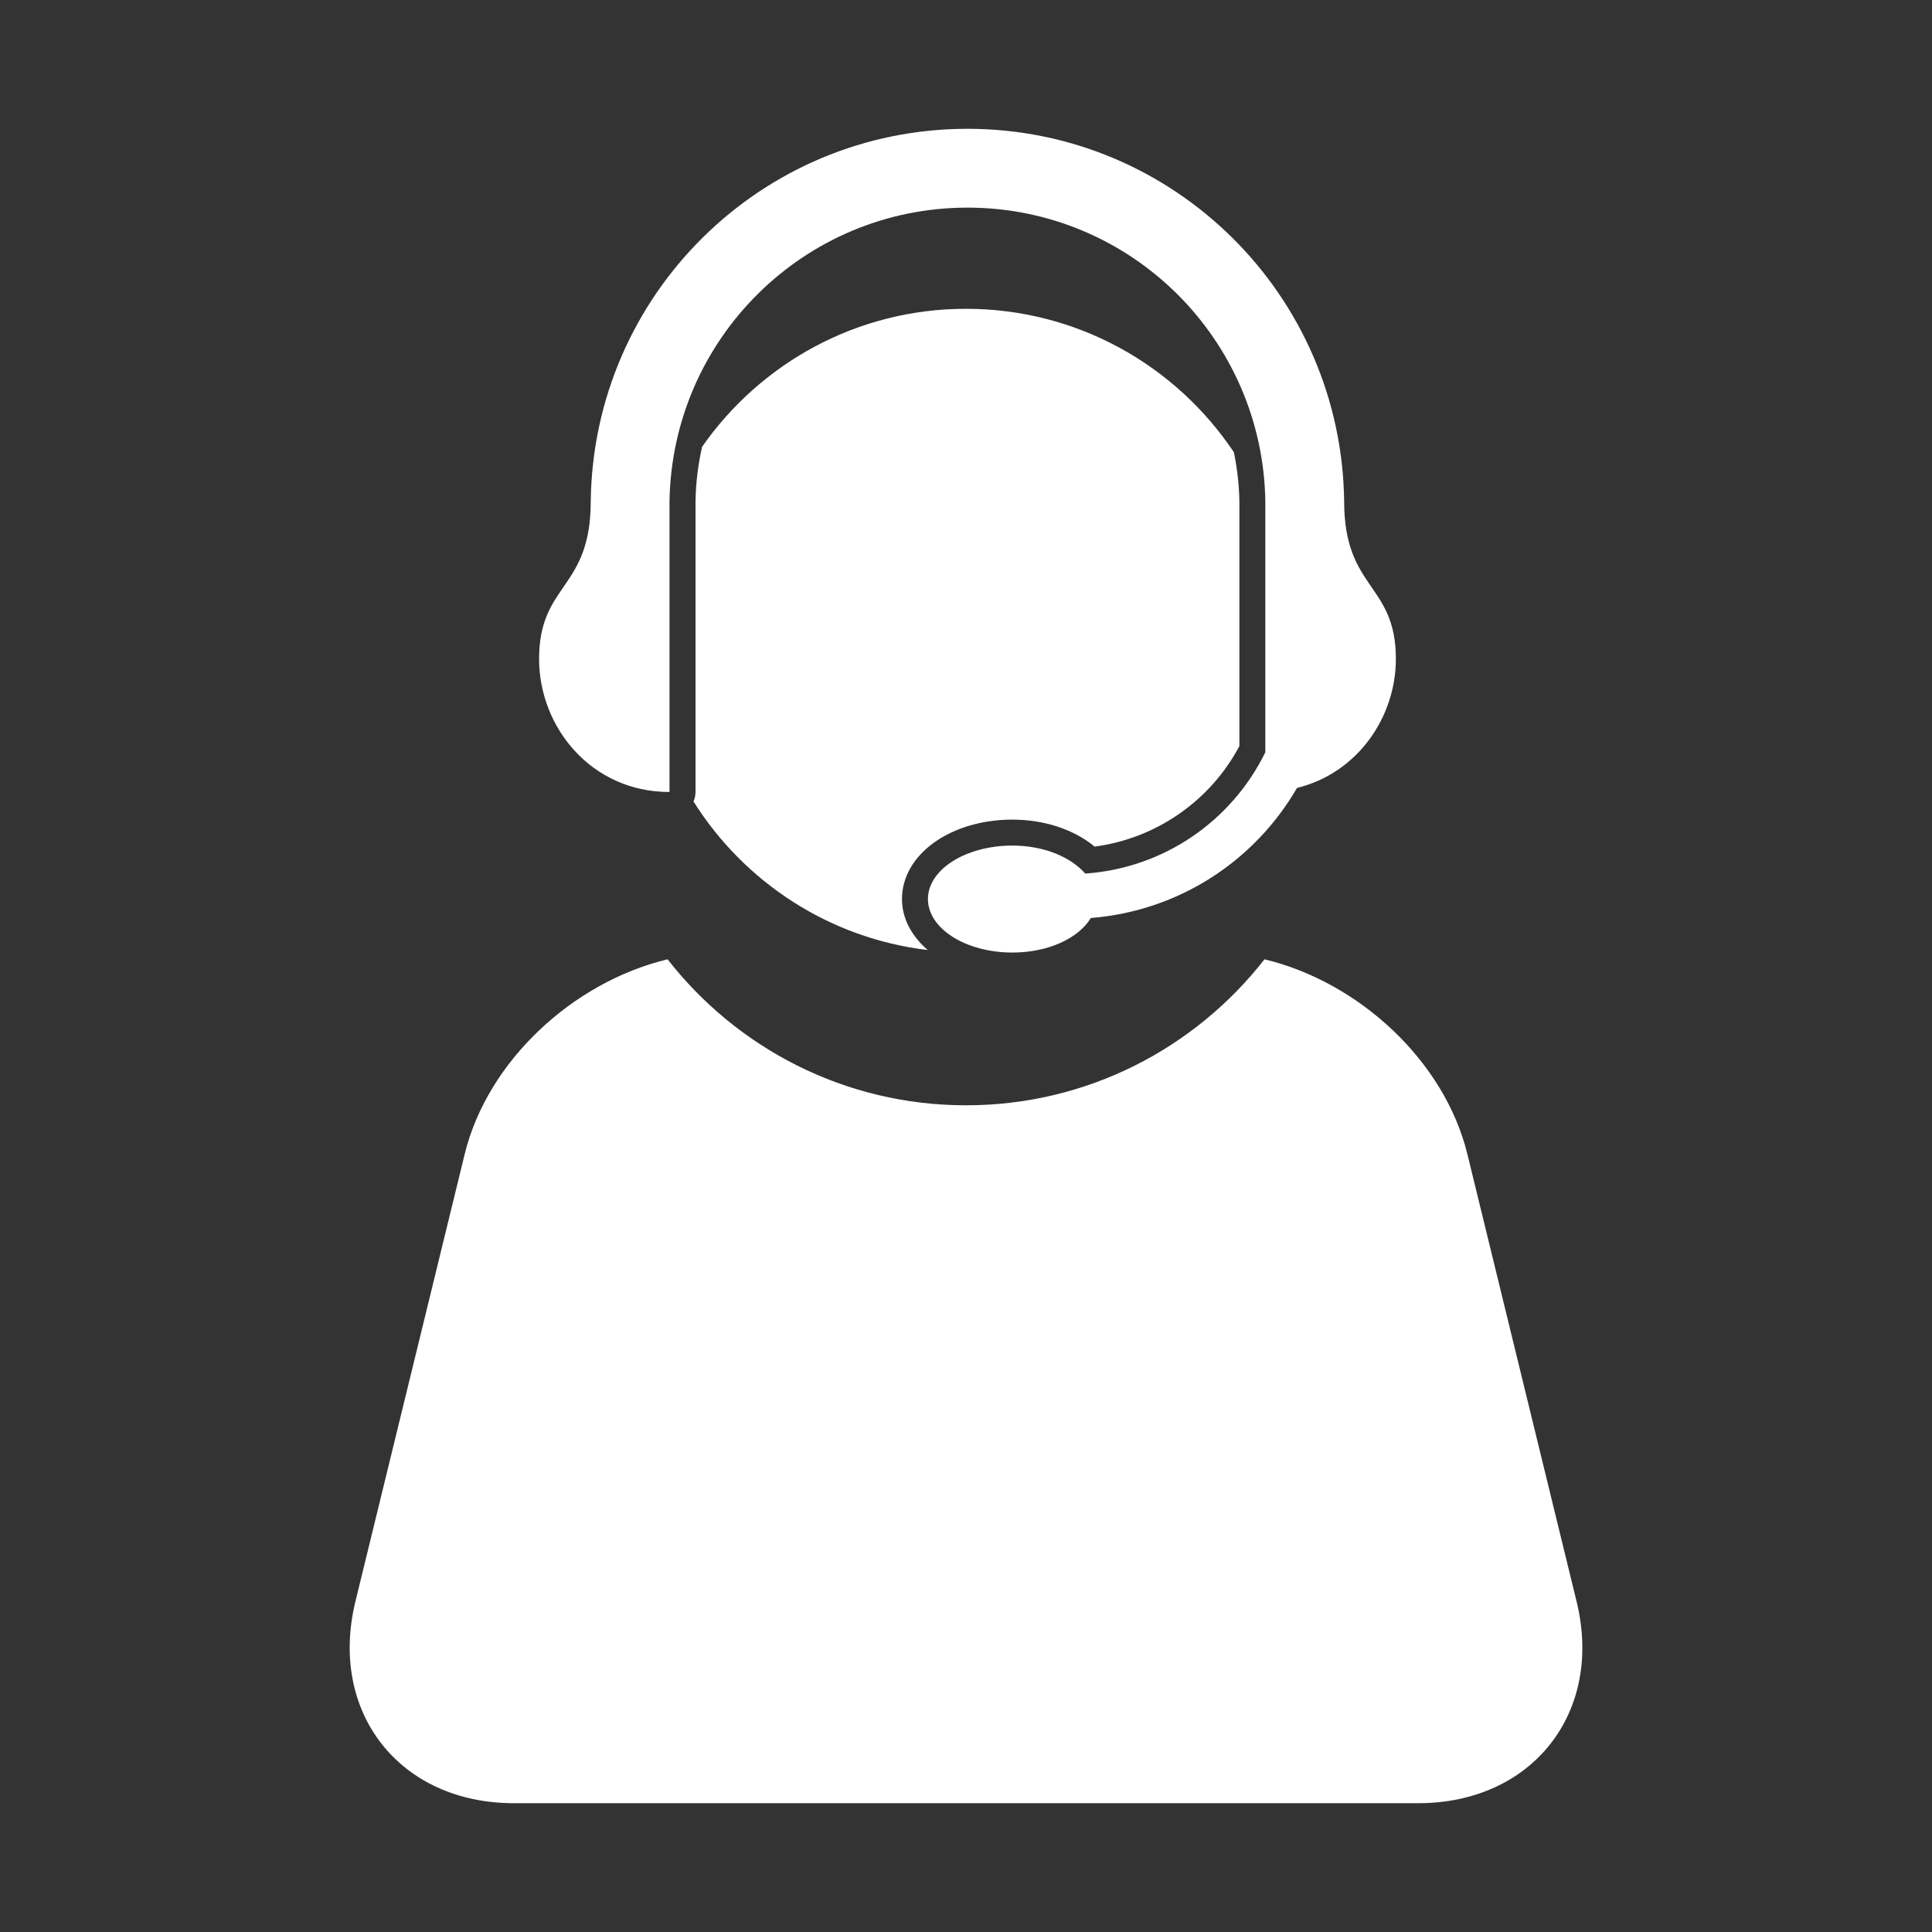 <svg width="30" height="30" viewBox="0 0 30 30" fill="none" xmlns="http://www.w3.org/2000/svg">
<rect x="0" y="0" width="30" height="30" fill="#333333" stroke="none"/>
<g id="Complaints">
<path id="Vector" d="M24.481 24.867L22.786 17.924C22.432 16.474 21.104 15.249 19.635 14.896C18.558 16.275 16.885 17.163 15.001 17.163C13.116 17.163 11.443 16.275 10.366 14.896C8.897 15.249 7.569 16.474 7.215 17.924L5.519 24.867C5.099 26.59 6.206 28 7.979 28H22.021C23.795 28 24.903 26.59 24.481 24.867ZM15.721 12.727C16.215 12.727 16.677 12.88 16.997 13.146C17.95 13.021 18.794 12.437 19.245 11.585V7.784C19.241 7.524 19.21 7.271 19.16 7.023C18.264 5.681 16.736 4.795 15 4.795C13.302 4.795 11.805 5.644 10.902 6.938C10.84 7.213 10.804 7.498 10.8 7.79V12.298C10.8 12.35 10.788 12.4 10.769 12.446C11.554 13.694 12.872 14.57 14.406 14.752C14.159 14.539 14.006 14.266 14.006 13.96C14.006 13.268 14.76 12.727 15.721 12.727ZM10.396 12.298V7.784C10.437 5.26 12.489 3.224 15.023 3.224C17.556 3.224 19.608 5.26 19.648 7.784V11.681C19.131 12.738 18.085 13.478 16.852 13.565C16.629 13.31 16.214 13.13 15.721 13.13C14.997 13.13 14.409 13.501 14.409 13.96C14.409 14.419 14.996 14.791 15.721 14.791C16.279 14.791 16.749 14.568 16.938 14.255C18.31 14.145 19.483 13.368 20.14 12.235C21.081 12.005 21.675 11.134 21.675 10.232C21.675 9.054 20.872 9.161 20.872 7.784C20.831 4.584 18.231 2 15.023 2C11.812 2 9.213 4.584 9.173 7.784C9.173 9.161 8.371 9.054 8.371 10.232C8.37 11.283 9.173 12.298 10.396 12.298Z" fill="white"/>
</g>
</svg>
